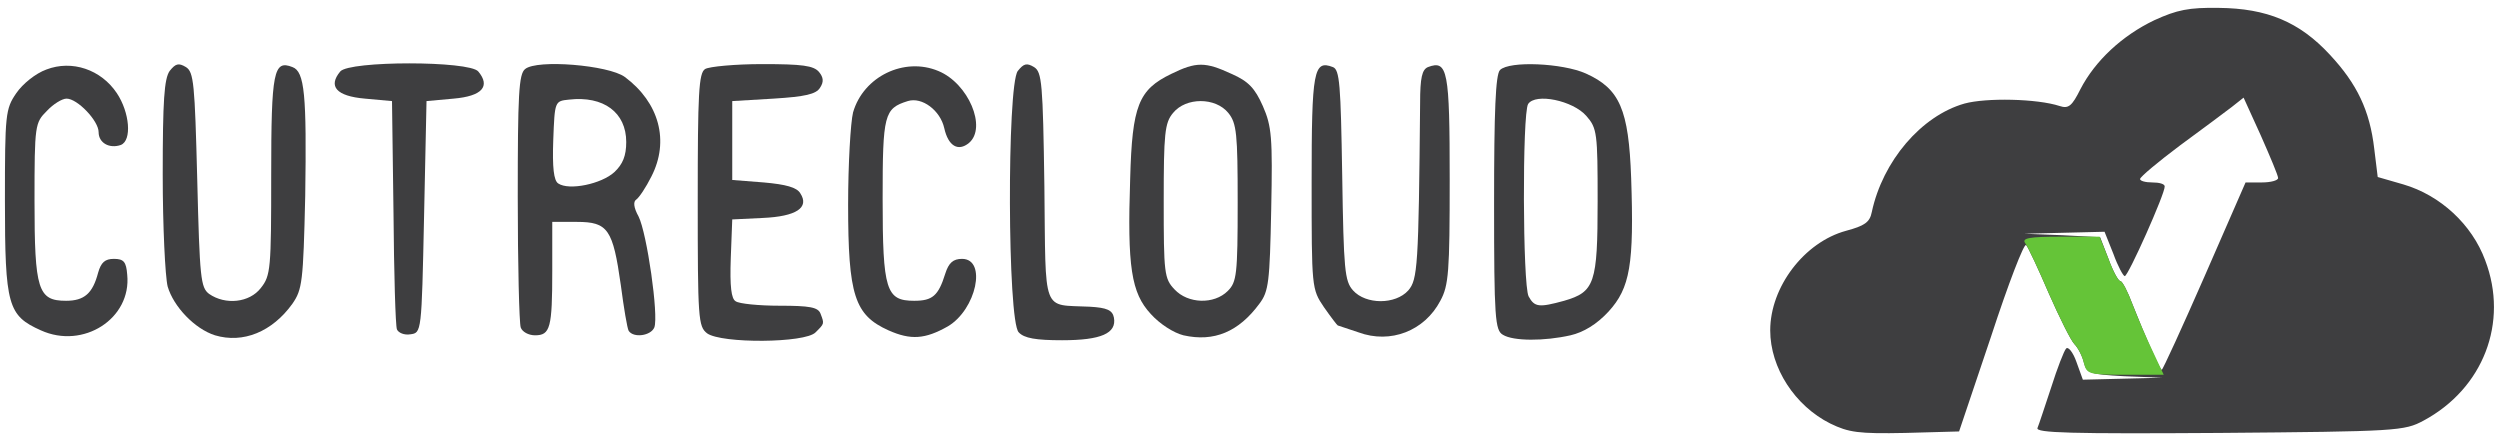 <!DOCTYPE svg PUBLIC "-//W3C//DTD SVG 20010904//EN" "http://www.w3.org/TR/2001/REC-SVG-20010904/DTD/svg10.dtd">
<svg version="1.0" xmlns="http://www.w3.org/2000/svg" width="507px" height="89px" viewBox="0 0 5070 890" preserveAspectRatio="xMidYMid meet">
<g id="layer101" fill="#3e3e40" stroke="none">
 <path d="M3712 859 c-72 -36 -122 -113 -122 -189 0 -88 69 -179 154 -202 37 -10 48 -17 52 -38 22 -103 100 -195 188 -220 44 -12 147 -10 193 5 18 6 25 0 42 -34 30 -58 85 -109 150 -140 46 -21 70 -26 131 -25 97 1 163 28 225 95 55 59 81 113 90 191 l7 57 52 15 c75 22 139 81 166 154 48 126 -4 260 -125 325 -39 21 -53 22 -414 25 -303 2 -373 0 -369 -10 3 -7 15 -44 28 -83 12 -38 26 -74 30 -78 4 -5 14 7 21 27 l13 36 81 -2 80 -2 -77 -3 c-71 -4 -76 -6 -82 -28 -3 -13 -12 -30 -19 -37 -7 -7 -30 -53 -52 -103 -21 -49 -42 -94 -46 -98 -4 -5 -36 78 -71 185 l-65 193 -109 3 c-95 2 -115 -1 -152 -19z m759 -299 l83 -190 33 0 c18 0 33 -4 33 -9 0 -5 -16 -43 -35 -86 l-35 -77 -24 19 c-13 10 -60 45 -105 78 -44 33 -80 63 -81 68 0 4 11 7 25 7 14 0 25 3 25 8 1 14 -74 182 -81 182 -3 0 -14 -20 -23 -45 l-18 -45 -81 2 -82 2 77 3 77 4 17 44 c9 25 20 45 24 45 4 0 15 21 25 48 25 63 55 132 59 132 2 0 41 -85 87 -190z"/>
 <path d="M83 670 c-67 -30 -73 -50 -73 -263 0 -175 1 -186 23 -218 13 -19 39 -40 61 -48 52 -20 111 0 143 48 26 39 31 96 8 105 -23 8 -45 -4 -45 -26 0 -23 -43 -68 -65 -68 -9 0 -27 11 -40 25 -24 24 -25 28 -25 182 0 181 7 203 64 203 37 0 54 -15 65 -57 6 -21 14 -28 32 -28 20 0 25 6 27 32 9 89 -89 152 -175 113z"/>
 <path d="M436 680 c-41 -13 -84 -58 -96 -99 -5 -20 -10 -122 -10 -227 0 -150 3 -194 14 -210 12 -15 18 -17 33 -8 16 10 18 33 23 228 5 201 7 219 24 232 33 23 82 18 105 -12 20 -25 21 -39 21 -229 0 -211 5 -234 43 -219 25 9 29 57 26 261 -4 175 -6 190 -26 219 -41 57 -100 81 -157 64z"/>
 <path d="M1434 676 c-18 -14 -19 -29 -19 -271 0 -216 2 -257 15 -265 8 -5 61 -10 116 -10 81 0 104 3 115 16 9 11 10 20 2 32 -8 13 -30 18 -94 22 l-84 5 0 80 0 80 64 5 c45 4 67 10 74 22 19 29 -8 47 -76 50 l-62 3 -3 79 c-2 57 1 82 10 87 7 5 47 9 89 9 61 0 78 3 83 16 8 21 8 20 -10 38 -21 22 -191 23 -220 2z"/>
 <path d="M1802 670 c-69 -31 -82 -71 -82 -255 0 -82 5 -167 10 -187 21 -73 104 -113 173 -84 61 25 99 115 62 146 -22 18 -42 6 -50 -30 -8 -36 -45 -64 -74 -55 -48 15 -51 27 -51 198 0 186 7 207 64 207 37 0 49 -10 63 -55 7 -22 16 -30 34 -30 51 0 29 103 -29 137 -46 26 -75 28 -120 8z"/>
 <path d="M2066 674 c-23 -22 -24 -500 -2 -530 12 -15 18 -17 33 -8 16 10 18 32 21 242 3 263 -6 239 92 244 35 2 46 7 49 22 6 32 -26 46 -105 46 -53 0 -77 -4 -88 -16z"/>
 <path d="M2400 680 c-20 -5 -48 -23 -66 -43 -40 -43 -48 -96 -42 -275 4 -148 17 -180 83 -212 51 -25 69 -25 123 0 34 15 47 29 63 65 18 41 20 63 17 210 -3 147 -5 166 -24 191 -42 57 -92 78 -154 64z m90 -90 c18 -18 20 -33 20 -179 0 -140 -2 -161 -19 -182 -26 -32 -86 -32 -112 0 -17 20 -19 42 -19 179 0 146 1 157 22 179 27 29 80 31 108 3z"/>
 <path d="M2755 674 c-22 -7 -41 -14 -42 -14 -1 0 -14 -17 -28 -37 -25 -37 -25 -39 -25 -254 0 -226 4 -248 43 -233 14 5 16 36 19 219 3 193 5 215 22 234 26 29 86 29 112 0 19 -22 21 -49 24 -380 0 -52 4 -68 16 -73 40 -15 44 7 44 228 0 187 -2 215 -19 246 -32 61 -101 88 -166 64z"/>
 <path d="M3048 679 c-16 -9 -18 -33 -18 -267 0 -187 3 -261 12 -270 19 -19 127 -14 174 7 69 31 87 73 92 212 6 175 -2 223 -46 271 -24 26 -51 42 -77 48 -53 12 -116 12 -137 -1z m124 -69 c62 -18 68 -35 68 -202 0 -138 -1 -148 -23 -173 -27 -31 -103 -47 -118 -24 -12 20 -11 366 1 390 12 22 21 23 72 9z"/>
 <path d="M805 668 c-3 -7 -6 -114 -7 -238 l-3 -225 -55 -5 c-58 -5 -75 -25 -50 -55 18 -22 262 -22 280 0 25 30 8 50 -50 55 l-55 5 -5 235 c-5 235 -5 235 -28 238 -12 2 -24 -3 -27 -10z"/>
 <path d="M1056 664 c-3 -9 -6 -127 -6 -264 0 -208 2 -250 15 -260 24 -20 169 -8 202 16 70 52 91 130 54 202 -11 22 -25 43 -31 47 -6 4 -5 16 5 34 17 34 41 201 32 225 -7 17 -42 22 -52 7 -3 -5 -10 -47 -16 -93 -16 -113 -26 -128 -89 -128 l-50 0 0 99 c0 116 -4 131 -35 131 -13 0 -26 -7 -29 -16z m190 -315 c17 -16 24 -33 24 -61 0 -60 -46 -94 -116 -86 -29 3 -29 3 -32 82 -2 56 1 82 10 88 22 15 88 1 114 -23z"/>
 </g>
<g id="layer102" fill="#65c438" stroke="none">
 <path d="M4226 736 c-3 -14 -12 -31 -19 -38 -7 -7 -30 -53 -52 -103 -21 -49 -43 -96 -48 -102 -7 -10 8 -13 71 -13 l80 0 18 45 c9 25 20 45 24 45 4 0 15 21 25 48 10 26 28 68 41 95 l22 47 -78 0 c-74 0 -78 -1 -84 -24z"/>
 </g>

</svg>